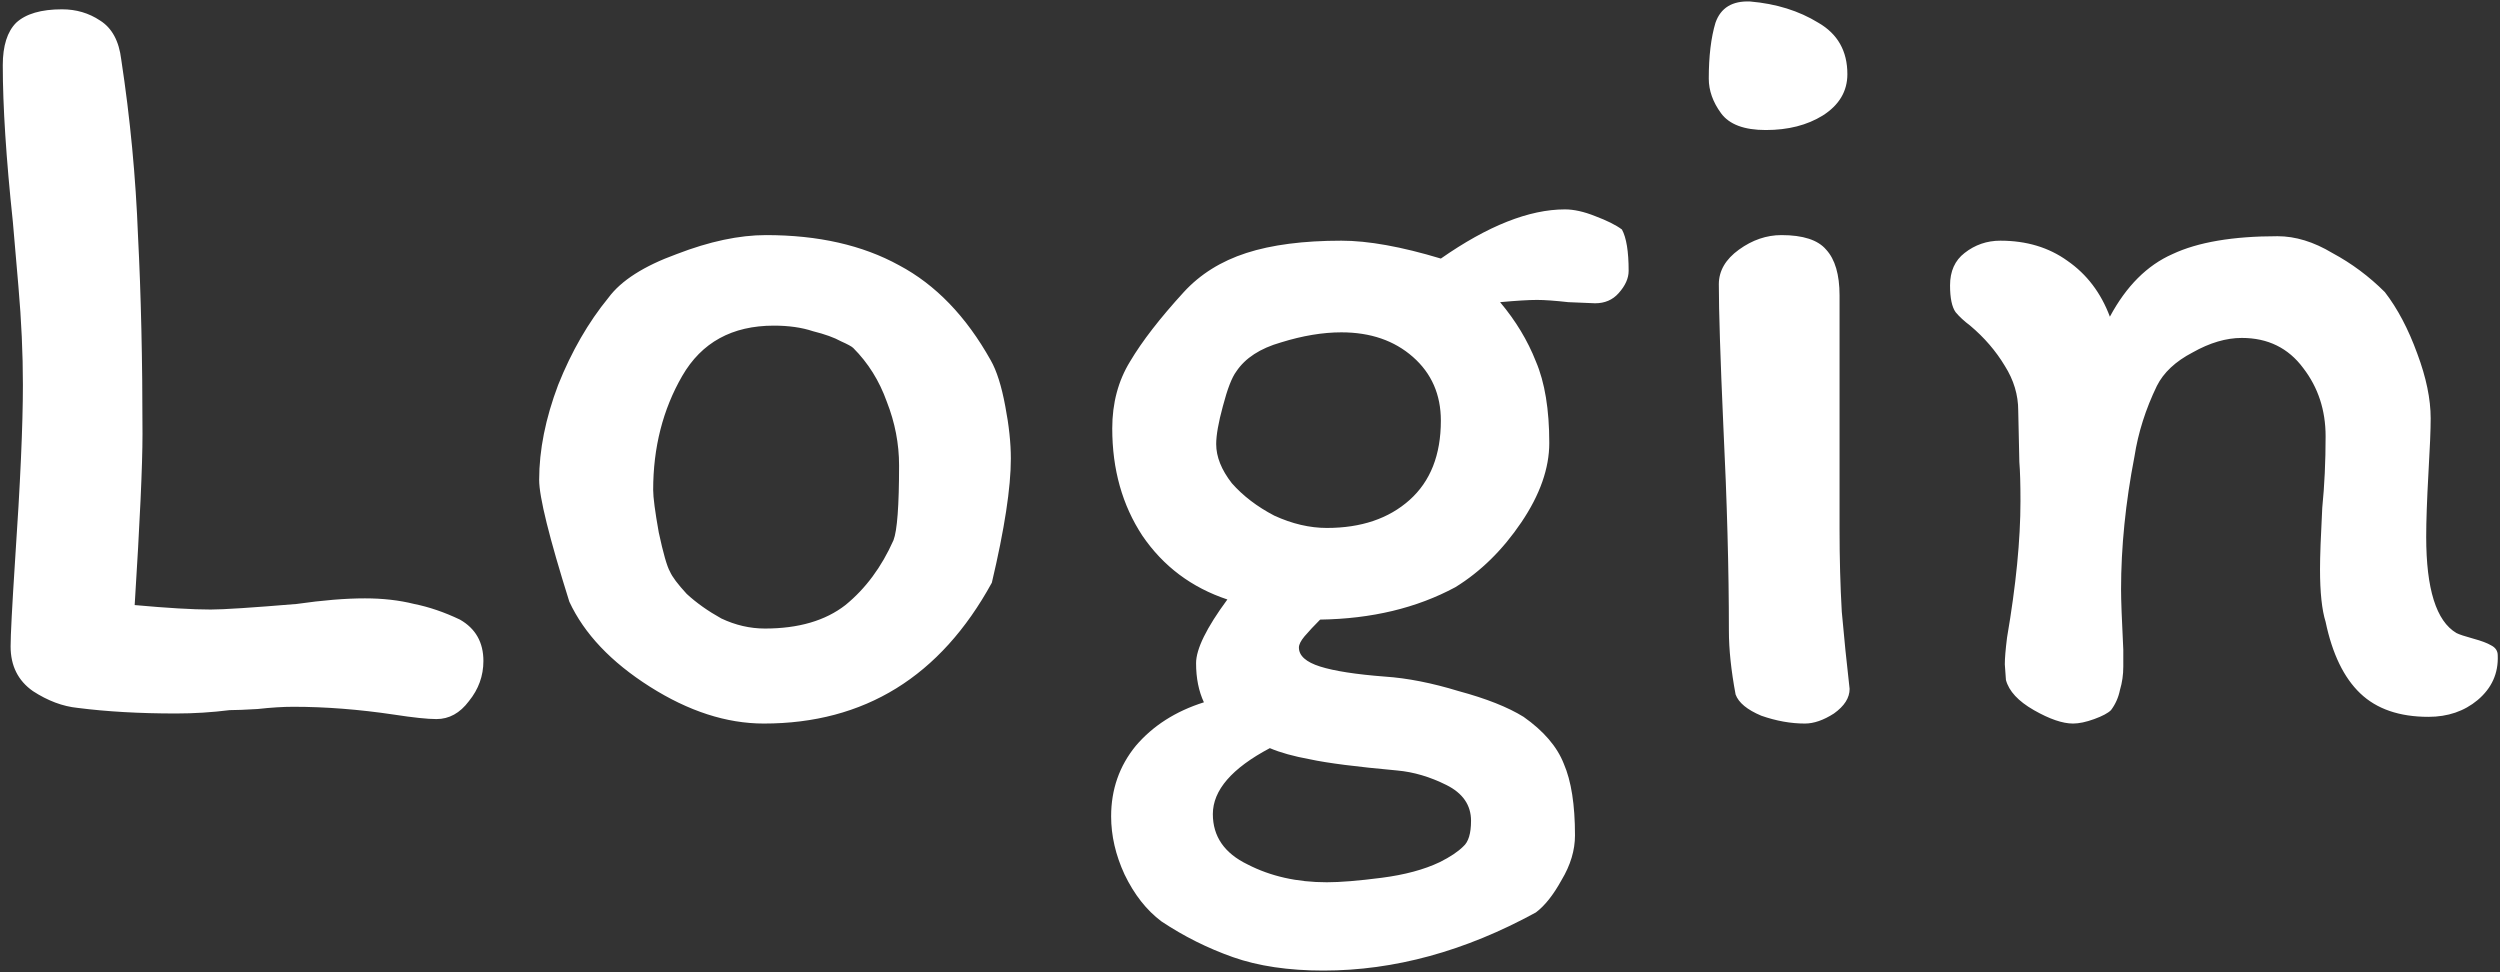 <svg width="671" height="261" viewBox="0 0 671 261" fill="none" xmlns="http://www.w3.org/2000/svg">
<rect x="0" y="0" width="671" height="261" fill="#333333" stroke="none"/>
<path d="M16.646 2.5C20.446 2.5 23.846 3.5 26.846 5.5C30.046 7.5 31.946 11 32.546 16C34.946 31.8 36.446 47.6 37.046 63.4C37.846 79 38.246 96.7 38.246 116.5C38.246 124.9 37.546 140.2 36.146 162.4C44.946 163.2 51.746 163.6 56.546 163.6C59.946 163.6 67.646 163.1 79.646 162.1C86.646 161.1 92.746 160.6 97.946 160.6C102.746 160.6 107.146 161.1 111.146 162.1C115.146 162.9 119.246 164.3 123.446 166.3C127.646 168.7 129.746 172.4 129.746 177.4C129.746 181.4 128.446 185 125.846 188.2C123.446 191.4 120.546 193 117.146 193C114.746 193 110.946 192.6 105.746 191.8C96.346 190.4 87.346 189.7 78.746 189.7C75.946 189.7 72.746 189.9 69.146 190.3C65.746 190.5 63.246 190.6 61.646 190.6C56.846 191.2 52.046 191.5 47.246 191.5C37.446 191.5 28.646 191 20.846 190C16.846 189.6 12.846 188.1 8.846 185.5C4.846 182.7 2.846 178.7 2.846 173.5C2.846 170.5 3.246 162.8 4.046 150.4C5.446 129.8 6.146 114.1 6.146 103.3C6.146 94.9 5.746 86.1 4.946 76.9C4.146 67.7 3.646 61.9 3.446 59.5C1.646 42.5 0.746 28.5 0.746 17.5C0.746 12.3 1.946 8.5 4.346 6.1C6.946 3.7 11.046 2.5 16.646 2.5ZM265.911 96.7C267.511 99.5 268.811 103.6 269.811 109C270.811 114.2 271.311 118.9 271.311 123.1C271.311 130.9 269.611 142 266.211 156.4C252.411 181.6 232.011 194.2 205.011 194.2C195.011 194.2 184.811 190.9 174.411 184.3C164.011 177.7 156.811 170.1 152.811 161.5C147.411 144.3 144.711 133.4 144.711 128.8C144.711 120.8 146.411 112.3 149.811 103.3C153.411 94.3 157.911 86.5 163.311 79.9C166.711 75.3 172.811 71.4 181.611 68.2C190.411 64.8 198.411 63.1 205.611 63.1C219.611 63.1 231.511 65.8 241.311 71.2C251.111 76.4 259.311 84.9 265.911 96.7ZM239.811 145C240.811 142.4 241.311 135.7 241.311 124.9C241.311 119.1 240.211 113.4 238.011 107.8C236.011 102.2 233.011 97.4 229.011 93.4C228.611 93 227.511 92.4 225.711 91.6C223.911 90.6 221.411 89.7 218.211 88.9C215.211 87.9 211.711 87.4 207.711 87.4C196.511 87.4 188.311 91.9 183.111 100.9C177.911 109.9 175.311 120.1 175.311 131.5C175.311 133.5 175.811 137.3 176.811 142.9C178.011 148.5 179.011 152 179.811 153.4C180.411 154.8 181.911 156.8 184.311 159.4C186.911 161.8 190.011 164 193.611 166C197.411 167.8 201.311 168.7 205.311 168.7C214.311 168.7 221.511 166.6 226.911 162.4C232.311 158 236.611 152.2 239.811 145ZM408.927 192.4C414.327 196.2 417.927 200.4 419.727 205C421.727 209.6 422.727 216 422.727 224.2C422.727 228.2 421.527 232.2 419.127 236.2C416.927 240.2 414.627 243.1 412.227 244.9C393.227 255.3 374.227 260.5 355.227 260.5C345.827 260.5 337.727 259.3 330.927 256.9C324.127 254.5 317.727 251.3 311.727 247.3C307.727 244.3 304.427 240.1 301.827 234.7C299.427 229.5 298.227 224.3 298.227 219.1C298.227 211.9 300.427 205.6 304.827 200.2C309.427 194.8 315.527 190.9 323.127 188.5C321.727 185.5 321.027 182 321.027 178C321.027 174.2 323.827 168.5 329.427 160.9C319.827 157.7 312.227 152 306.627 143.8C301.227 135.6 298.527 126 298.527 115C298.527 108.2 300.127 102.2 303.327 97C306.527 91.6 311.327 85.4 317.727 78.4C322.127 73.6 327.727 70.1 334.527 67.9C341.327 65.7 349.827 64.6 360.027 64.6C367.227 64.6 376.127 66.2 386.727 69.4C399.327 60.6 410.427 56.2 420.027 56.2C422.427 56.2 425.127 56.8 428.127 58C431.327 59.2 433.727 60.4 435.327 61.6C436.527 63.8 437.127 67.5 437.127 72.7C437.127 74.7 436.227 76.7 434.427 78.7C432.827 80.5 430.727 81.4 428.127 81.4L420.927 81.1C417.327 80.7 414.527 80.5 412.527 80.5C410.327 80.5 407.027 80.7 402.627 81.1C406.827 86.1 410.027 91.4 412.227 97C414.627 102.6 415.827 109.9 415.827 118.9C415.827 125.7 413.327 132.8 408.327 140.2C403.327 147.6 397.427 153.4 390.627 157.6C380.227 163.2 368.127 166.1 354.327 166.3C352.727 167.9 351.327 169.4 350.127 170.8C349.127 172 348.627 173 348.627 173.8C348.627 176 350.527 177.7 354.327 178.9C358.127 180.1 363.927 181 371.727 181.6C377.727 182 384.327 183.3 391.527 185.5C398.927 187.5 404.727 189.8 408.927 192.4ZM356.127 141.7C365.327 141.7 372.727 139.2 378.327 134.2C383.927 129.2 386.727 122.1 386.727 112.9C386.727 105.9 384.227 100.2 379.227 95.8C374.227 91.4 367.827 89.2 360.027 89.2C355.027 89.2 349.627 90.1 343.827 91.9C338.227 93.5 334.227 96.1 331.827 99.7C330.627 101.3 329.427 104.4 328.227 109C327.027 113.4 326.427 116.8 326.427 119.2C326.427 122.6 327.827 126.1 330.627 129.7C333.627 133.1 337.427 136 342.027 138.4C346.827 140.6 351.527 141.7 356.127 141.7ZM375.027 206.8C364.027 205.8 356.227 204.8 351.627 203.8C347.227 203 343.627 202 340.827 200.8C330.627 206.2 325.527 212.1 325.527 218.5C325.527 224.5 328.627 229 334.827 232C341.027 235.2 348.127 236.8 356.127 236.8C359.727 236.8 364.627 236.4 370.827 235.6C377.027 234.8 382.227 233.4 386.427 231.4C389.227 230 391.327 228.6 392.727 227.2C394.127 226 394.827 223.7 394.827 220.3C394.827 216.1 392.627 212.9 388.227 210.7C383.827 208.5 379.427 207.2 375.027 206.8ZM469.735 0.4C476.735 1 482.835 2.9 488.035 6.1C493.235 9.1 495.835 13.7 495.835 19.9C495.835 24.5 493.635 28.2 489.235 31C485.035 33.6 479.935 34.9 473.935 34.9C468.135 34.9 464.135 33.4 461.935 30.4C459.735 27.4 458.635 24.3 458.635 21.1C458.635 15.1 459.235 10.1 460.435 6.1C461.835 2.1 464.935 0.2 469.735 0.4ZM493.735 133.3V142C493.735 149.8 493.935 157.2 494.335 164.2C494.935 171 495.635 177.9 496.435 184.9C496.435 187.3 495.035 189.5 492.235 191.5C489.435 193.3 486.835 194.2 484.435 194.2C480.635 194.2 476.735 193.5 472.735 192.1C468.935 190.5 466.635 188.6 465.835 186.4C464.635 180 464.035 174.3 464.035 169.3C464.035 152.9 463.535 134.5 462.535 114.1C461.735 96.1 461.335 83.5 461.335 76.3C461.335 72.7 463.135 69.6 466.735 67C470.335 64.4 474.135 63.1 478.135 63.1C483.935 63.1 487.935 64.4 490.135 67C492.535 69.6 493.735 73.7 493.735 79.3V133.3ZM528.793 87.4C527.193 86.2 525.893 85 524.893 83.8C523.893 82.4 523.393 80 523.393 76.6C523.393 72.8 524.693 69.9 527.293 67.9C530.093 65.7 533.293 64.6 536.893 64.6C543.893 64.6 549.893 66.4 554.893 70C560.093 73.6 563.893 78.6 566.293 85C570.693 76.8 576.293 71.2 583.093 68.2C589.893 65 599.293 63.4 611.293 63.4C616.093 63.4 620.993 64.9 625.993 67.9C631.193 70.7 635.893 74.2 640.093 78.4C643.493 82.8 646.393 88.3 648.793 94.9C651.193 101.3 652.393 107.1 652.393 112.3C652.393 115.3 652.193 120.2 651.793 127C651.393 134.2 651.193 139.9 651.193 144.1C651.193 158.1 653.893 166.7 659.293 169.9C660.093 170.3 661.593 170.8 663.793 171.4C665.993 172 667.593 172.6 668.593 173.2C669.793 173.8 670.393 174.7 670.393 175.9C670.593 180.7 668.793 184.7 664.993 187.9C661.393 190.9 656.993 192.4 651.793 192.4C643.993 192.4 637.893 190.3 633.493 186.1C629.093 181.9 625.993 175.5 624.193 166.9C623.193 163.7 622.693 159 622.693 152.8C622.693 149.4 622.893 143.9 623.293 136.3C623.893 130.3 624.193 123.9 624.193 117.1C624.193 110.1 622.193 104 618.193 98.8C614.193 93.4 608.693 90.7 601.693 90.7C597.493 90.7 593.093 92 588.493 94.6C583.893 97 580.693 100 578.893 103.6C575.893 109.8 573.893 116.1 572.893 122.5C570.493 134.9 569.293 146.8 569.293 158.2C569.293 161 569.493 166.4 569.893 174.4C569.893 175 569.893 176.5 569.893 178.9C569.893 181.1 569.593 183.2 568.993 185.2C568.593 187.2 567.793 189 566.593 190.6C565.793 191.4 564.293 192.2 562.093 193C559.893 193.8 557.993 194.2 556.393 194.2C553.593 194.2 550.093 193 545.893 190.6C541.693 188.2 539.193 185.5 538.393 182.5L538.093 178.3C538.093 176.7 538.293 174.3 538.693 171.1C541.093 157.1 542.293 144.9 542.293 134.5C542.293 129.9 542.193 126.4 541.993 124L541.693 110.2C541.693 106 540.493 102 538.093 98.2C535.693 94.2 532.593 90.6 528.793 87.4Z" fill="white"/>
</svg>
